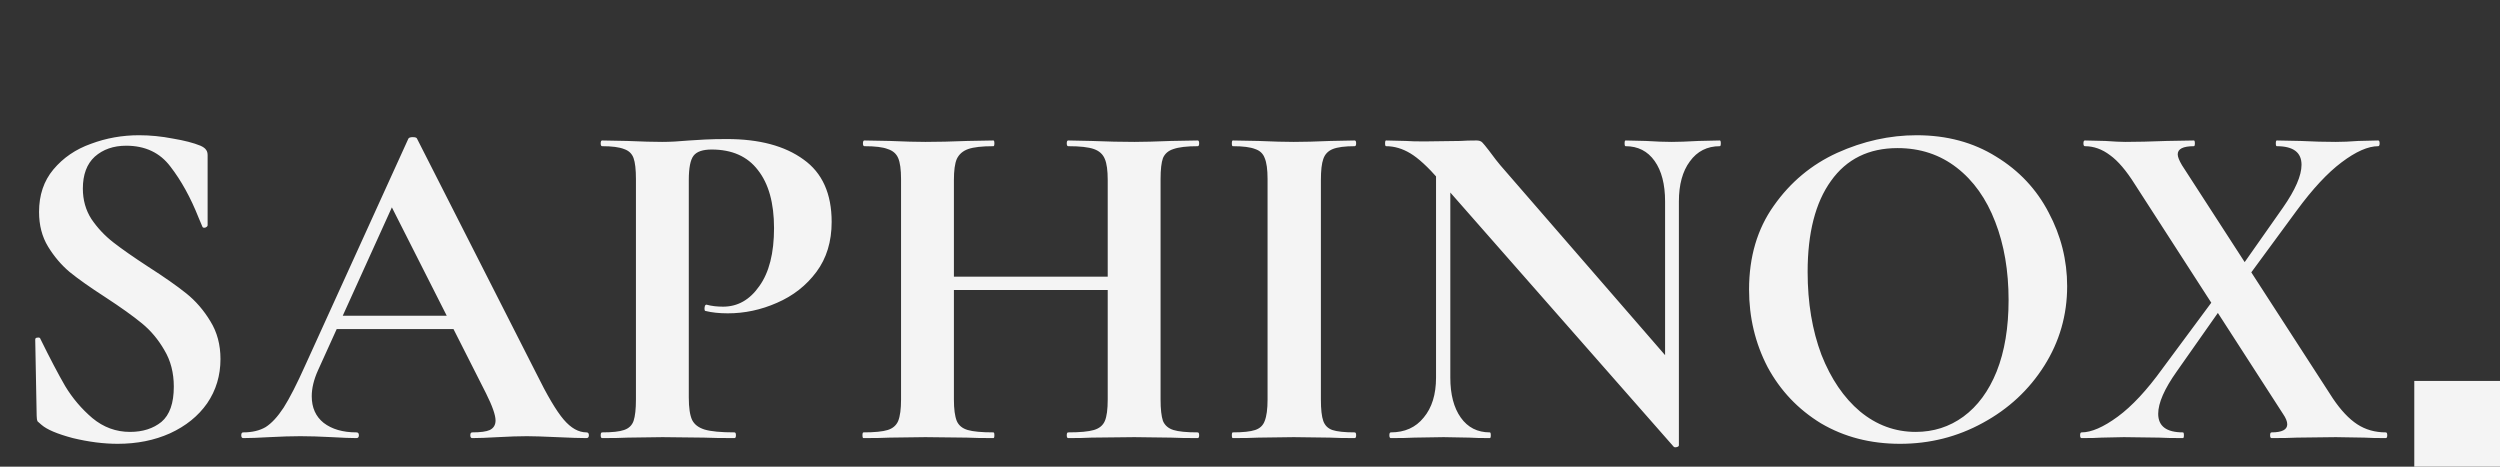 <svg width="525" height="98" viewBox="0 0 525 98" fill="none" xmlns="http://www.w3.org/2000/svg">
<rect x="0" y="0" width="525" height="98" fill="#333333" stroke="none"/>
<path d="M17.4 39.6C17.4 42 18 44.133 19.2 46C20.467 47.867 22 49.5 23.8 50.9C25.6 52.3 28.033 54 31.1 56C34.433 58.133 37.1 60 39.1 61.6C41.1 63.2 42.8 65.167 44.2 67.5C45.6 69.767 46.3 72.4 46.3 75.4C46.3 78.867 45.367 81.967 43.5 84.7C41.633 87.367 39.033 89.467 35.7 91C32.433 92.467 28.767 93.2 24.7 93.2C21.767 93.2 18.633 92.8 15.3 92C12.033 91.133 9.833 90.2 8.7 89.2C8.367 88.933 8.1 88.7 7.9 88.5C7.767 88.233 7.7 87.833 7.7 87.3L7.4 71.4V71.3C7.4 71.033 7.567 70.9 7.9 70.9C8.233 70.833 8.433 70.933 8.5 71.2C10.5 75.267 12.233 78.567 13.7 81.1C15.233 83.633 17.133 85.867 19.4 87.8C21.733 89.733 24.367 90.7 27.3 90.7C29.967 90.7 32.167 90 33.9 88.6C35.633 87.133 36.5 84.667 36.5 81.2C36.5 78.267 35.833 75.7 34.5 73.5C33.233 71.3 31.667 69.433 29.8 67.9C27.933 66.367 25.367 64.533 22.1 62.4C18.9 60.333 16.4 58.567 14.6 57.1C12.867 55.633 11.367 53.867 10.1 51.8C8.833 49.733 8.2 47.3 8.2 44.5C8.2 40.967 9.2 38 11.2 35.6C13.267 33.133 15.9 31.333 19.1 30.2C22.3 29 25.667 28.4 29.2 28.4C31.533 28.4 33.9 28.633 36.3 29.1C38.7 29.5 40.633 30 42.1 30.6C42.7 30.867 43.1 31.167 43.3 31.5C43.5 31.767 43.6 32.133 43.6 32.6V47.3C43.6 47.5 43.433 47.667 43.1 47.8C42.767 47.867 42.567 47.8 42.5 47.6L41.7 45.7C40.033 41.5 38.067 37.933 35.8 35C33.6 32.067 30.5 30.6 26.5 30.6C23.833 30.6 21.633 31.367 19.9 32.9C18.233 34.433 17.4 36.667 17.4 39.6ZM70.065 66.3H98.865L99.565 69.1H68.565L70.065 66.3ZM123.165 90.8C123.498 90.8 123.665 91 123.665 91.4C123.665 91.8 123.498 92 123.165 92C121.832 92 119.765 91.933 116.965 91.8C114.032 91.667 111.932 91.6 110.665 91.6C108.998 91.6 106.965 91.667 104.565 91.8C102.298 91.933 100.498 92 99.165 92C98.898 92 98.765 91.8 98.765 91.4C98.765 91 98.898 90.8 99.165 90.8C100.898 90.8 102.132 90.633 102.865 90.3C103.665 89.9 104.065 89.233 104.065 88.3C104.065 87.167 103.398 85.267 102.065 82.6L81.765 42.5L86.665 33.9L66.765 77.8C65.898 79.733 65.465 81.533 65.465 83.2C65.465 85.6 66.298 87.467 67.965 88.8C69.698 90.133 71.998 90.8 74.865 90.8C75.198 90.8 75.365 91 75.365 91.4C75.365 91.8 75.198 92 74.865 92C73.665 92 71.931 91.933 69.665 91.8C67.132 91.667 64.931 91.6 63.065 91.6C61.265 91.6 59.098 91.667 56.565 91.8C54.298 91.933 52.465 92 51.065 92C50.798 92 50.665 91.8 50.665 91.4C50.665 91 50.798 90.8 51.065 90.8C52.931 90.8 54.498 90.433 55.765 89.7C57.032 88.9 58.298 87.533 59.565 85.6C60.831 83.6 62.331 80.667 64.065 76.8L85.765 29.1C85.898 28.9 86.198 28.8 86.665 28.8C87.198 28.8 87.498 28.9 87.565 29.1L112.565 78.3C114.898 83.033 116.832 86.3 118.365 88.1C119.898 89.9 121.498 90.8 123.165 90.8ZM144.647 83.5C144.647 85.633 144.88 87.2 145.347 88.2C145.814 89.133 146.68 89.8 147.947 90.2C149.28 90.6 151.38 90.8 154.247 90.8C154.447 90.8 154.547 91 154.547 91.4C154.547 91.8 154.447 92 154.247 92C151.514 92 149.38 91.967 147.847 91.9L139.147 91.8L131.847 91.9C130.514 91.967 128.714 92 126.447 92C126.247 92 126.147 91.8 126.147 91.4C126.147 91 126.247 90.8 126.447 90.8C128.58 90.8 130.114 90.633 131.047 90.3C132.047 89.967 132.714 89.333 133.047 88.4C133.38 87.4 133.547 85.9 133.547 83.9V37.6C133.547 35.6 133.38 34.133 133.047 33.2C132.714 32.267 132.047 31.633 131.047 31.3C130.047 30.9 128.514 30.7 126.447 30.7C126.247 30.7 126.147 30.5 126.147 30.1C126.147 29.7 126.247 29.5 126.447 29.5L131.747 29.6C134.814 29.733 137.247 29.8 139.047 29.8C140.647 29.8 142.547 29.7 144.747 29.5C145.614 29.433 146.714 29.367 148.047 29.3C149.38 29.233 150.914 29.2 152.647 29.2C159.447 29.2 164.814 30.633 168.747 33.5C172.68 36.3 174.647 40.667 174.647 46.6C174.647 50.733 173.58 54.233 171.447 57.1C169.314 59.967 166.547 62.133 163.147 63.6C159.814 65.067 156.38 65.8 152.847 65.8C151.047 65.8 149.48 65.633 148.147 65.3C148.014 65.3 147.947 65.133 147.947 64.8C147.947 64.6 147.98 64.4 148.047 64.2C148.18 64 148.314 63.933 148.447 64C149.447 64.267 150.58 64.4 151.847 64.4C154.914 64.4 157.447 62.967 159.447 60.1C161.514 57.233 162.547 53.167 162.547 47.9C162.547 42.633 161.414 38.567 159.147 35.7C156.947 32.833 153.714 31.4 149.447 31.4C147.58 31.4 146.314 31.833 145.647 32.7C144.98 33.567 144.647 35.267 144.647 37.8V83.5ZM232.62 37.8C232.62 35.8 232.42 34.333 232.02 33.4C231.62 32.4 230.854 31.7 229.72 31.3C228.587 30.9 226.787 30.7 224.32 30.7C224.12 30.7 224.02 30.5 224.02 30.1C224.02 29.7 224.12 29.5 224.32 29.5L229.22 29.6C232.554 29.733 235.554 29.8 238.22 29.8C240.02 29.8 242.587 29.733 245.92 29.6L251.52 29.5C251.72 29.5 251.82 29.7 251.82 30.1C251.82 30.5 251.72 30.7 251.52 30.7C249.254 30.7 247.554 30.9 246.42 31.3C245.354 31.633 244.62 32.267 244.22 33.2C243.887 34.133 243.72 35.6 243.72 37.6V83.9C243.72 85.9 243.887 87.4 244.22 88.4C244.62 89.333 245.354 89.967 246.42 90.3C247.487 90.633 249.187 90.8 251.52 90.8C251.72 90.8 251.82 91 251.82 91.4C251.82 91.8 251.72 92 251.52 92C249.187 92 247.32 91.967 245.92 91.9L238.22 91.8L229.22 91.9C228.02 91.967 226.387 92 224.32 92C224.12 92 224.02 91.8 224.02 91.4C224.02 91 224.12 90.8 224.32 90.8C226.787 90.8 228.587 90.633 229.72 90.3C230.854 89.967 231.62 89.333 232.02 88.4C232.42 87.467 232.62 85.967 232.62 83.9V37.8ZM194.42 58.1H237.72V60.9H194.42V58.1ZM189.22 37.6C189.22 35.6 189.02 34.133 188.62 33.2C188.22 32.267 187.487 31.633 186.42 31.3C185.42 30.9 183.787 30.7 181.52 30.7C181.32 30.7 181.22 30.5 181.22 30.1C181.22 29.7 181.32 29.5 181.52 29.5L186.92 29.6C189.987 29.733 192.454 29.8 194.32 29.8C196.854 29.8 199.787 29.733 203.12 29.6L208.62 29.5C208.754 29.5 208.82 29.7 208.82 30.1C208.82 30.5 208.754 30.7 208.62 30.7C206.22 30.7 204.454 30.9 203.32 31.3C202.187 31.7 201.387 32.4 200.92 33.4C200.52 34.333 200.32 35.8 200.32 37.8V83.9C200.32 85.9 200.52 87.4 200.92 88.4C201.32 89.333 202.087 89.967 203.22 90.3C204.354 90.633 206.154 90.8 208.62 90.8C208.754 90.8 208.82 91 208.82 91.4C208.82 91.8 208.754 92 208.62 92C206.287 92 204.42 91.967 203.02 91.9L194.32 91.8L186.82 91.9C185.487 91.967 183.654 92 181.32 92C181.187 92 181.12 91.8 181.12 91.4C181.12 91 181.187 90.8 181.32 90.8C183.654 90.8 185.354 90.633 186.42 90.3C187.487 89.967 188.22 89.333 188.62 88.4C189.02 87.4 189.22 85.9 189.22 83.9V37.6ZM277.388 83.9C277.388 85.967 277.554 87.467 277.888 88.4C278.221 89.333 278.854 89.967 279.788 90.3C280.788 90.633 282.354 90.8 284.488 90.8C284.688 90.8 284.788 91 284.788 91.4C284.788 91.8 284.688 92 284.488 92C282.288 92 280.554 91.967 279.288 91.9L271.688 91.8L264.288 91.9C262.954 91.967 261.154 92 258.888 92C258.754 92 258.688 91.8 258.688 91.4C258.688 91 258.754 90.8 258.888 90.8C261.021 90.8 262.588 90.633 263.588 90.3C264.588 89.967 265.254 89.333 265.588 88.4C265.988 87.4 266.188 85.9 266.188 83.9V37.6C266.188 35.6 265.988 34.133 265.588 33.2C265.254 32.267 264.588 31.633 263.588 31.3C262.588 30.9 261.021 30.7 258.888 30.7C258.754 30.7 258.688 30.5 258.688 30.1C258.688 29.7 258.754 29.5 258.888 29.5L264.288 29.6C267.354 29.733 269.821 29.8 271.688 29.8C273.754 29.8 276.321 29.733 279.388 29.6L284.488 29.5C284.688 29.5 284.788 29.7 284.788 30.1C284.788 30.5 284.688 30.7 284.488 30.7C282.421 30.7 280.888 30.9 279.888 31.3C278.888 31.7 278.221 32.4 277.888 33.4C277.554 34.333 277.388 35.8 277.388 37.8V83.9ZM301.567 31.8L304.567 32V79.3C304.567 82.833 305.301 85.633 306.767 87.7C308.234 89.767 310.267 90.8 312.867 90.8C313.001 90.8 313.067 91 313.067 91.4C313.067 91.8 313.001 92 312.867 92C311.001 92 309.567 91.967 308.567 91.9L303.167 91.8L296.967 91.9C295.834 91.967 294.201 92 292.067 92C291.867 92 291.767 91.8 291.767 91.4C291.767 91 291.867 90.8 292.067 90.8C295.001 90.8 297.301 89.767 298.967 87.7C300.701 85.633 301.567 82.833 301.567 79.3V31.8ZM352.567 93.5C352.567 93.7 352.401 93.833 352.067 93.9C351.801 93.967 351.601 93.933 351.467 93.8L302.167 37.7C299.834 35.033 297.834 33.2 296.167 32.2C294.501 31.2 292.801 30.7 291.067 30.7C290.934 30.7 290.867 30.5 290.867 30.1C290.867 29.7 290.934 29.5 291.067 29.5L295.267 29.6C296.134 29.667 297.401 29.7 299.067 29.7L306.667 29.6C307.601 29.533 308.734 29.5 310.067 29.5C310.601 29.5 311.001 29.633 311.267 29.9C311.534 30.167 312.001 30.733 312.667 31.6C313.801 33.133 314.601 34.167 315.067 34.7L351.767 77L352.567 93.5ZM352.567 93.5L349.667 90.5V42.3C349.667 38.7 348.934 35.867 347.467 33.8C346.001 31.733 343.967 30.7 341.367 30.7C341.234 30.7 341.167 30.5 341.167 30.1C341.167 29.7 341.234 29.5 341.367 29.5L345.667 29.6C347.801 29.733 349.601 29.8 351.067 29.8C352.401 29.8 354.267 29.733 356.667 29.6L361.167 29.5C361.301 29.5 361.367 29.7 361.367 30.1C361.367 30.5 361.301 30.7 361.167 30.7C358.501 30.7 356.401 31.767 354.867 33.9C353.334 35.967 352.567 38.767 352.567 42.3V93.5ZM399.002 93.2C392.802 93.2 387.269 91.767 382.402 88.9C377.602 85.967 373.869 82.033 371.202 77.1C368.602 72.1 367.302 66.667 367.302 60.8C367.302 53.933 369.036 48.067 372.502 43.2C375.969 38.267 380.402 34.567 385.802 32.1C391.269 29.633 396.836 28.4 402.502 28.4C408.836 28.4 414.402 29.9 419.202 32.9C424.002 35.833 427.669 39.733 430.202 44.6C432.802 49.467 434.102 54.633 434.102 60.1C434.102 66.167 432.502 71.733 429.302 76.8C426.102 81.867 421.802 85.867 416.402 88.8C411.069 91.733 405.269 93.2 399.002 93.2ZM402.302 90.7C406.036 90.7 409.369 89.633 412.302 87.5C415.302 85.3 417.636 82.133 419.302 78C420.969 73.8 421.802 68.8 421.802 63C421.802 56.867 420.869 51.4 419.002 46.6C417.136 41.733 414.436 37.933 410.902 35.2C407.369 32.467 403.236 31.1 398.502 31.1C392.436 31.1 387.769 33.4 384.502 38C381.236 42.533 379.602 48.9 379.602 57.1C379.602 63.567 380.569 69.367 382.502 74.5C384.502 79.567 387.202 83.533 390.602 86.4C394.069 89.267 397.969 90.7 402.302 90.7ZM477.021 92C476.821 92 476.721 91.8 476.721 91.4C476.721 91 476.821 90.8 477.021 90.8C479.221 90.8 480.321 90.233 480.321 89.1C480.321 88.5 480.021 87.767 479.421 86.9L448.321 38.7C446.521 35.833 444.788 33.8 443.121 32.6C441.454 31.333 439.688 30.7 437.821 30.7C437.621 30.7 437.521 30.5 437.521 30.1C437.521 29.7 437.621 29.5 437.821 29.5L442.121 29.6C443.988 29.733 445.388 29.8 446.321 29.8C448.654 29.8 451.554 29.733 455.021 29.6L460.721 29.5C460.854 29.5 460.921 29.7 460.921 30.1C460.921 30.5 460.854 30.7 460.721 30.7C458.454 30.7 457.321 31.267 457.321 32.4C457.321 32.933 457.621 33.7 458.221 34.7L489.921 83.7C491.588 86.167 493.288 87.967 495.021 89.1C496.754 90.233 498.754 90.8 501.021 90.8C501.221 90.8 501.321 91 501.321 91.4C501.321 91.8 501.221 92 501.021 92C499.088 92 497.588 91.967 496.521 91.9L490.521 91.8L482.321 91.9C481.054 91.967 479.288 92 477.021 92ZM437.121 92C436.921 92 436.821 91.8 436.821 91.4C436.821 91 436.921 90.8 437.121 90.8C439.188 90.8 441.721 89.7 444.721 87.5C447.721 85.3 450.854 81.933 454.121 77.4L466.421 60.8L468.221 62.2L457.121 78C454.521 81.667 453.221 84.633 453.221 86.9C453.221 89.5 454.954 90.8 458.421 90.8C458.554 90.8 458.621 91 458.621 91.4C458.621 91.8 458.554 92 458.421 92C456.221 92 454.554 91.967 453.421 91.9L446.021 91.8L441.321 91.9C440.454 91.967 439.054 92 437.121 92ZM468.321 59.4L479.421 43.6C482.021 39.867 483.321 36.867 483.321 34.6C483.321 32 481.588 30.7 478.121 30.7C477.988 30.7 477.921 30.5 477.921 30.1C477.921 29.7 477.988 29.5 478.121 29.5L483.121 29.6C485.788 29.733 488.254 29.8 490.521 29.8C491.921 29.8 493.488 29.733 495.221 29.6L499.421 29.5C499.621 29.5 499.721 29.7 499.721 30.1C499.721 30.5 499.621 30.7 499.421 30.7C497.288 30.7 494.721 31.833 491.721 34.1C488.788 36.3 485.654 39.667 482.321 44.2L470.121 60.8L468.321 59.4Z" fill="#F4F4F4"/>
<rect x="507" y="80" width="18" height="18" fill="#F4F4F4"/>
</svg>
